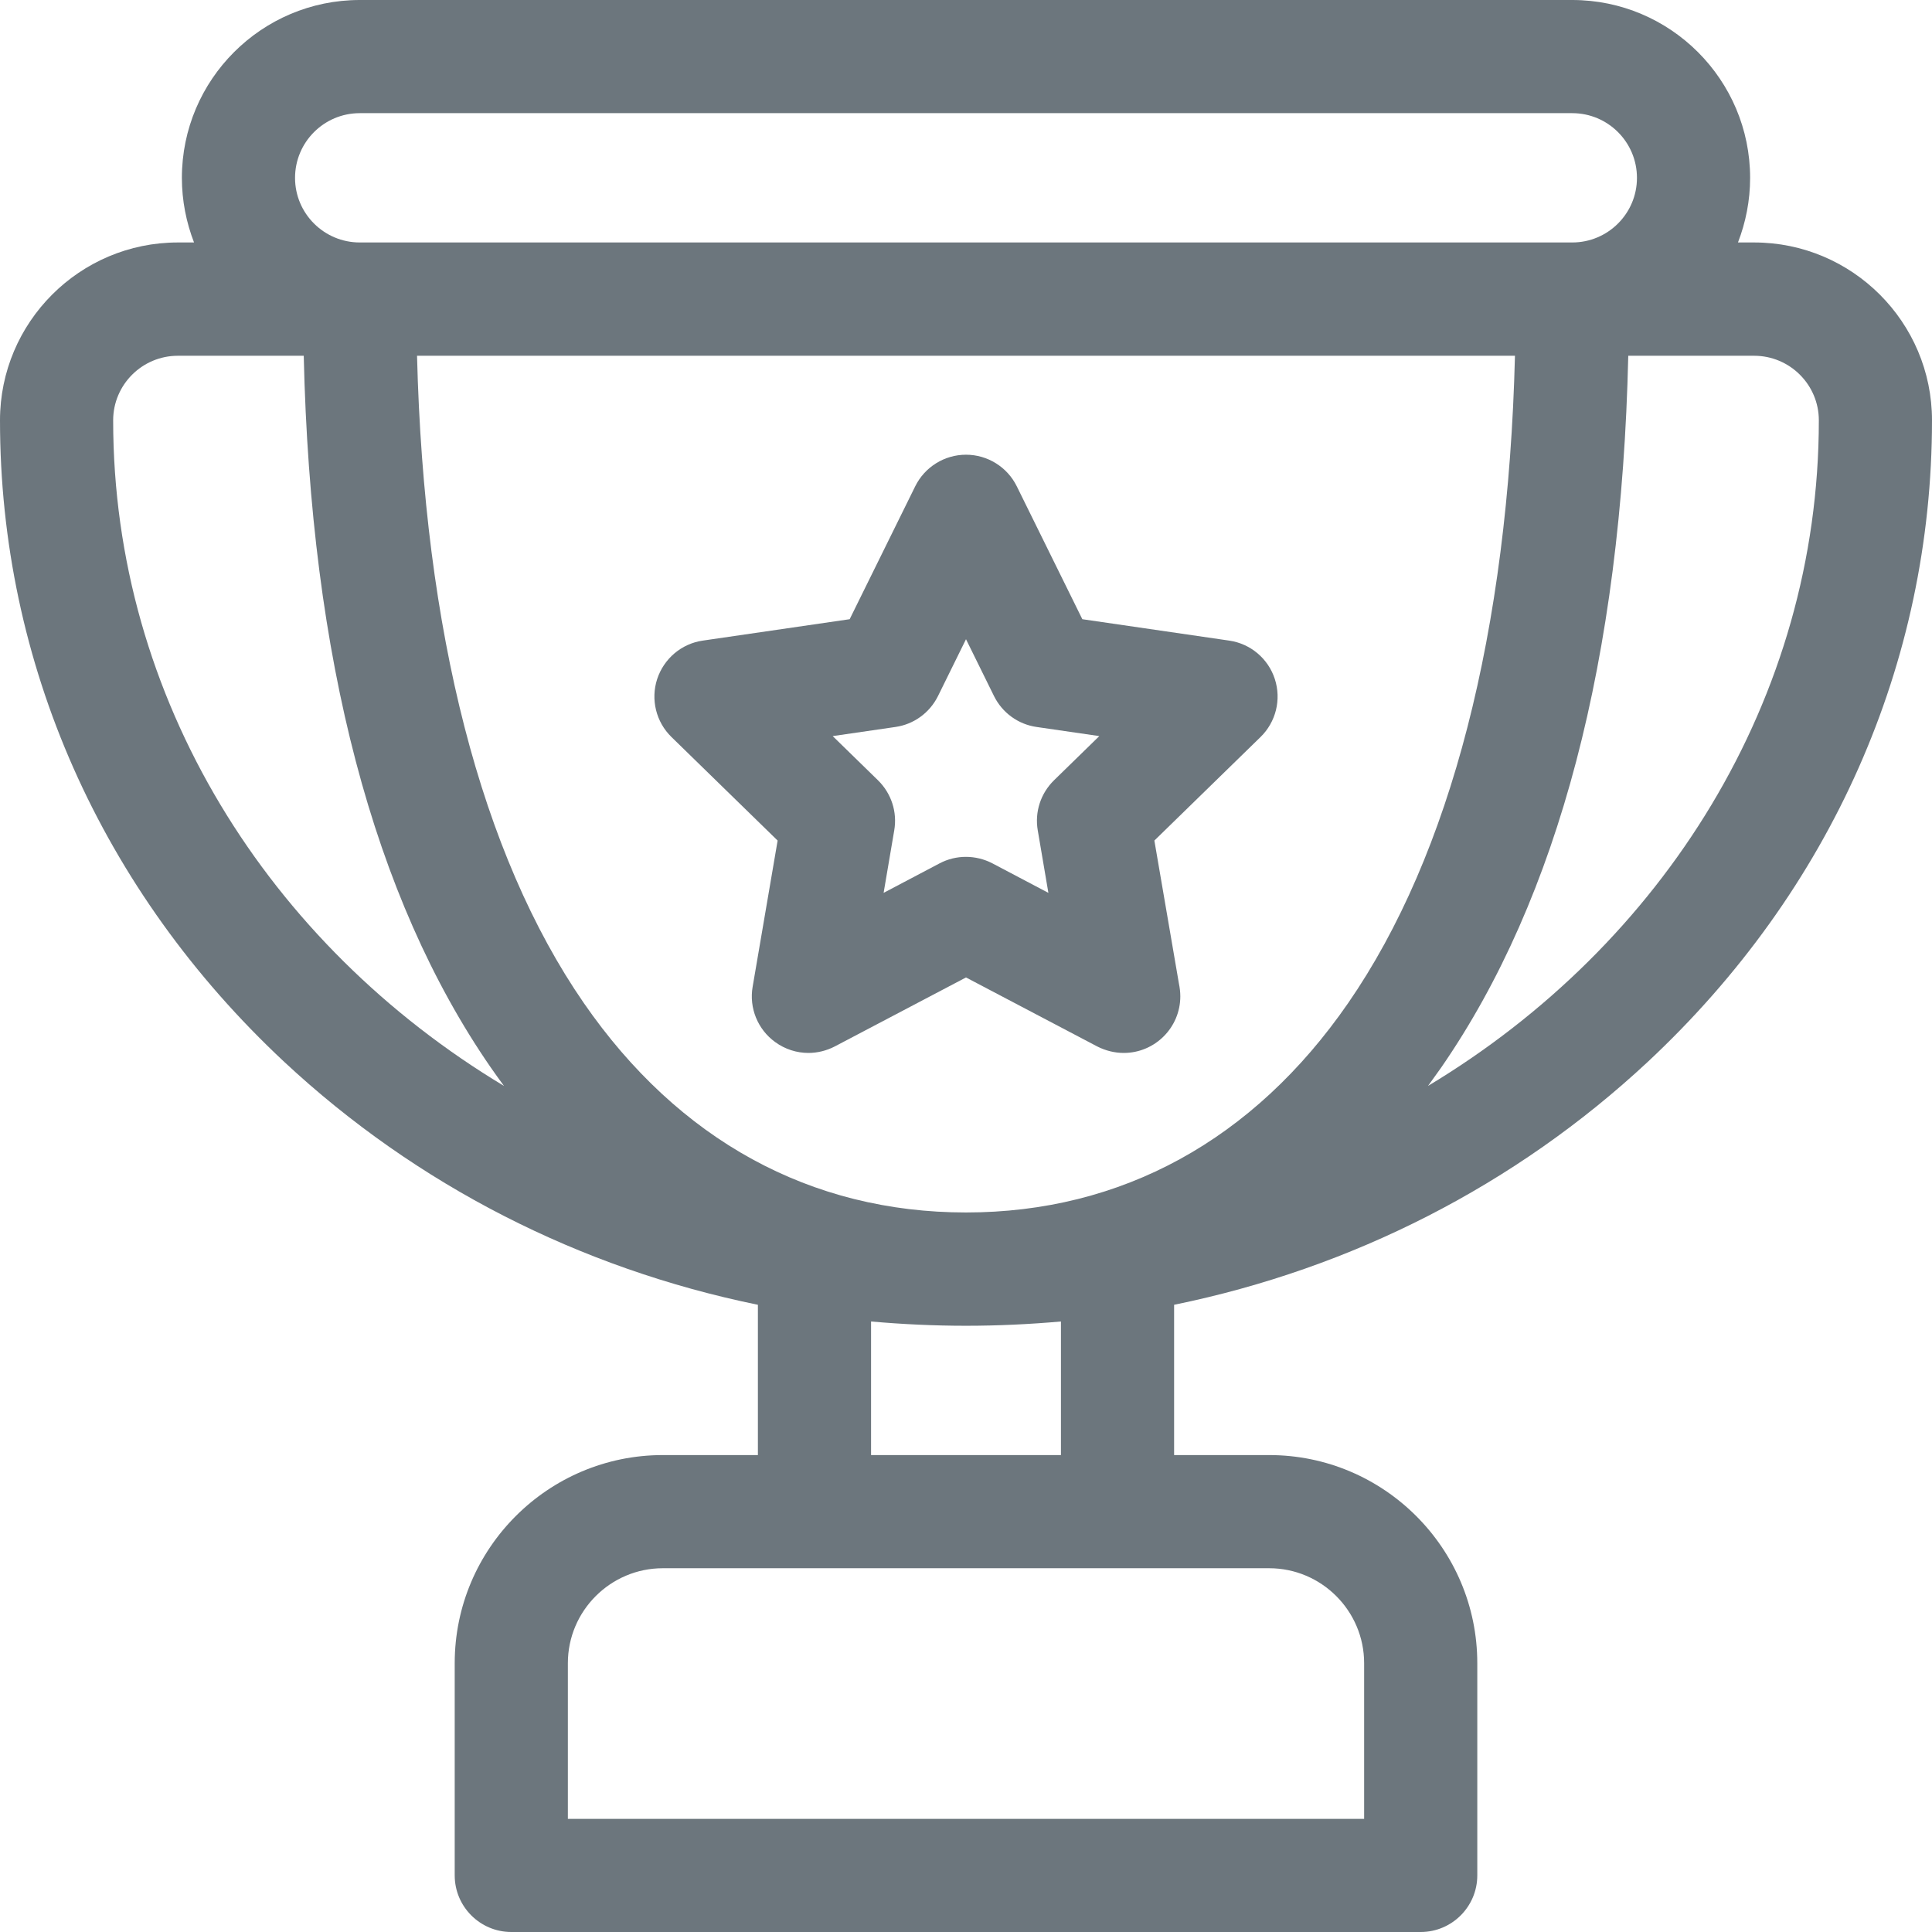 <svg width="14" height="14" viewBox="0 0 14 14" fill="none" xmlns="http://www.w3.org/2000/svg">
<path d="M8.907 4.642L7.843 4.487L7.368 3.524C7.299 3.384 7.156 3.295 7 3.295C6.844 3.295 6.701 3.384 6.632 3.524L6.157 4.487L5.093 4.642C4.939 4.664 4.811 4.772 4.762 4.921C4.714 5.069 4.754 5.232 4.866 5.341L5.635 6.091L5.454 7.15C5.427 7.304 5.491 7.46 5.617 7.551C5.688 7.603 5.773 7.63 5.858 7.63C5.923 7.63 5.989 7.614 6.049 7.583L7 7.083L7.951 7.583C8.012 7.614 8.078 7.63 8.143 7.63C8.369 7.63 8.553 7.446 8.553 7.22C8.553 7.188 8.549 7.157 8.543 7.128L8.365 6.091L9.134 5.341C9.246 5.232 9.286 5.069 9.238 4.921C9.19 4.772 9.061 4.664 8.907 4.642ZM7.638 5.654C7.541 5.749 7.497 5.884 7.52 6.017L7.597 6.47L7.191 6.256C7.071 6.194 6.929 6.193 6.809 6.256L6.403 6.47L6.48 6.017C6.503 5.884 6.459 5.749 6.362 5.654L6.034 5.334L6.488 5.268C6.622 5.249 6.737 5.165 6.797 5.044L7 4.632L7.203 5.044C7.263 5.165 7.378 5.249 7.512 5.268L7.966 5.334L7.638 5.654Z" fill="#6C767D"/>
<path d="M12.711 1.757H12.594C12.65 1.612 12.682 1.454 12.682 1.289C12.682 0.578 12.104 0 11.393 0H2.607C1.896 0 1.318 0.578 1.318 1.289C1.318 1.454 1.35 1.612 1.406 1.757H1.289C0.578 1.757 0 2.335 0 3.046C0 4.804 0.732 6.455 2.06 7.695C3.018 8.588 4.202 9.191 5.492 9.455V10.544H4.803C3.972 10.544 3.295 11.22 3.295 12.052V13.59C3.295 13.816 3.479 14 3.705 14H10.295C10.521 14 10.705 13.816 10.705 13.59V12.052C10.705 11.22 10.028 10.544 9.197 10.544H8.508V9.455C9.798 9.191 10.982 8.588 11.94 7.695C13.268 6.455 14 4.804 14 3.046C14 2.335 13.422 1.757 12.711 1.757ZM7 8.786C7 8.786 7 8.786 7 8.786C5.875 8.786 4.917 8.262 4.231 7.269C3.487 6.192 3.072 4.576 3.022 2.578H10.978C10.928 4.576 10.513 6.192 9.769 7.269C9.083 8.262 8.126 8.786 7 8.786ZM2.138 1.289C2.138 1.03 2.348 0.82 2.607 0.82H11.393C11.652 0.82 11.862 1.03 11.862 1.289C11.862 1.547 11.652 1.757 11.393 1.757H2.607C2.348 1.757 2.138 1.547 2.138 1.289ZM0.82 3.046C0.82 2.788 1.03 2.578 1.289 2.578H2.201C2.251 4.771 2.706 6.505 3.556 7.735C3.587 7.78 3.62 7.825 3.652 7.869C1.949 6.846 0.82 5.066 0.82 3.046ZM9.885 12.052V13.18H4.115V12.052C4.115 11.673 4.424 11.364 4.803 11.364H5.902H8.098H9.197C9.576 11.364 9.885 11.673 9.885 12.052ZM7.688 10.544H6.312V9.576C6.539 9.596 6.769 9.607 7 9.607H7H7C7.231 9.607 7.461 9.596 7.688 9.576V10.544ZM10.348 7.869C10.38 7.825 10.412 7.78 10.444 7.735C11.294 6.505 11.749 4.771 11.799 2.578H12.711C12.97 2.578 13.18 2.788 13.18 3.046C13.18 5.066 12.05 6.846 10.348 7.869Z" fill="#6C767D"/>
</svg>
